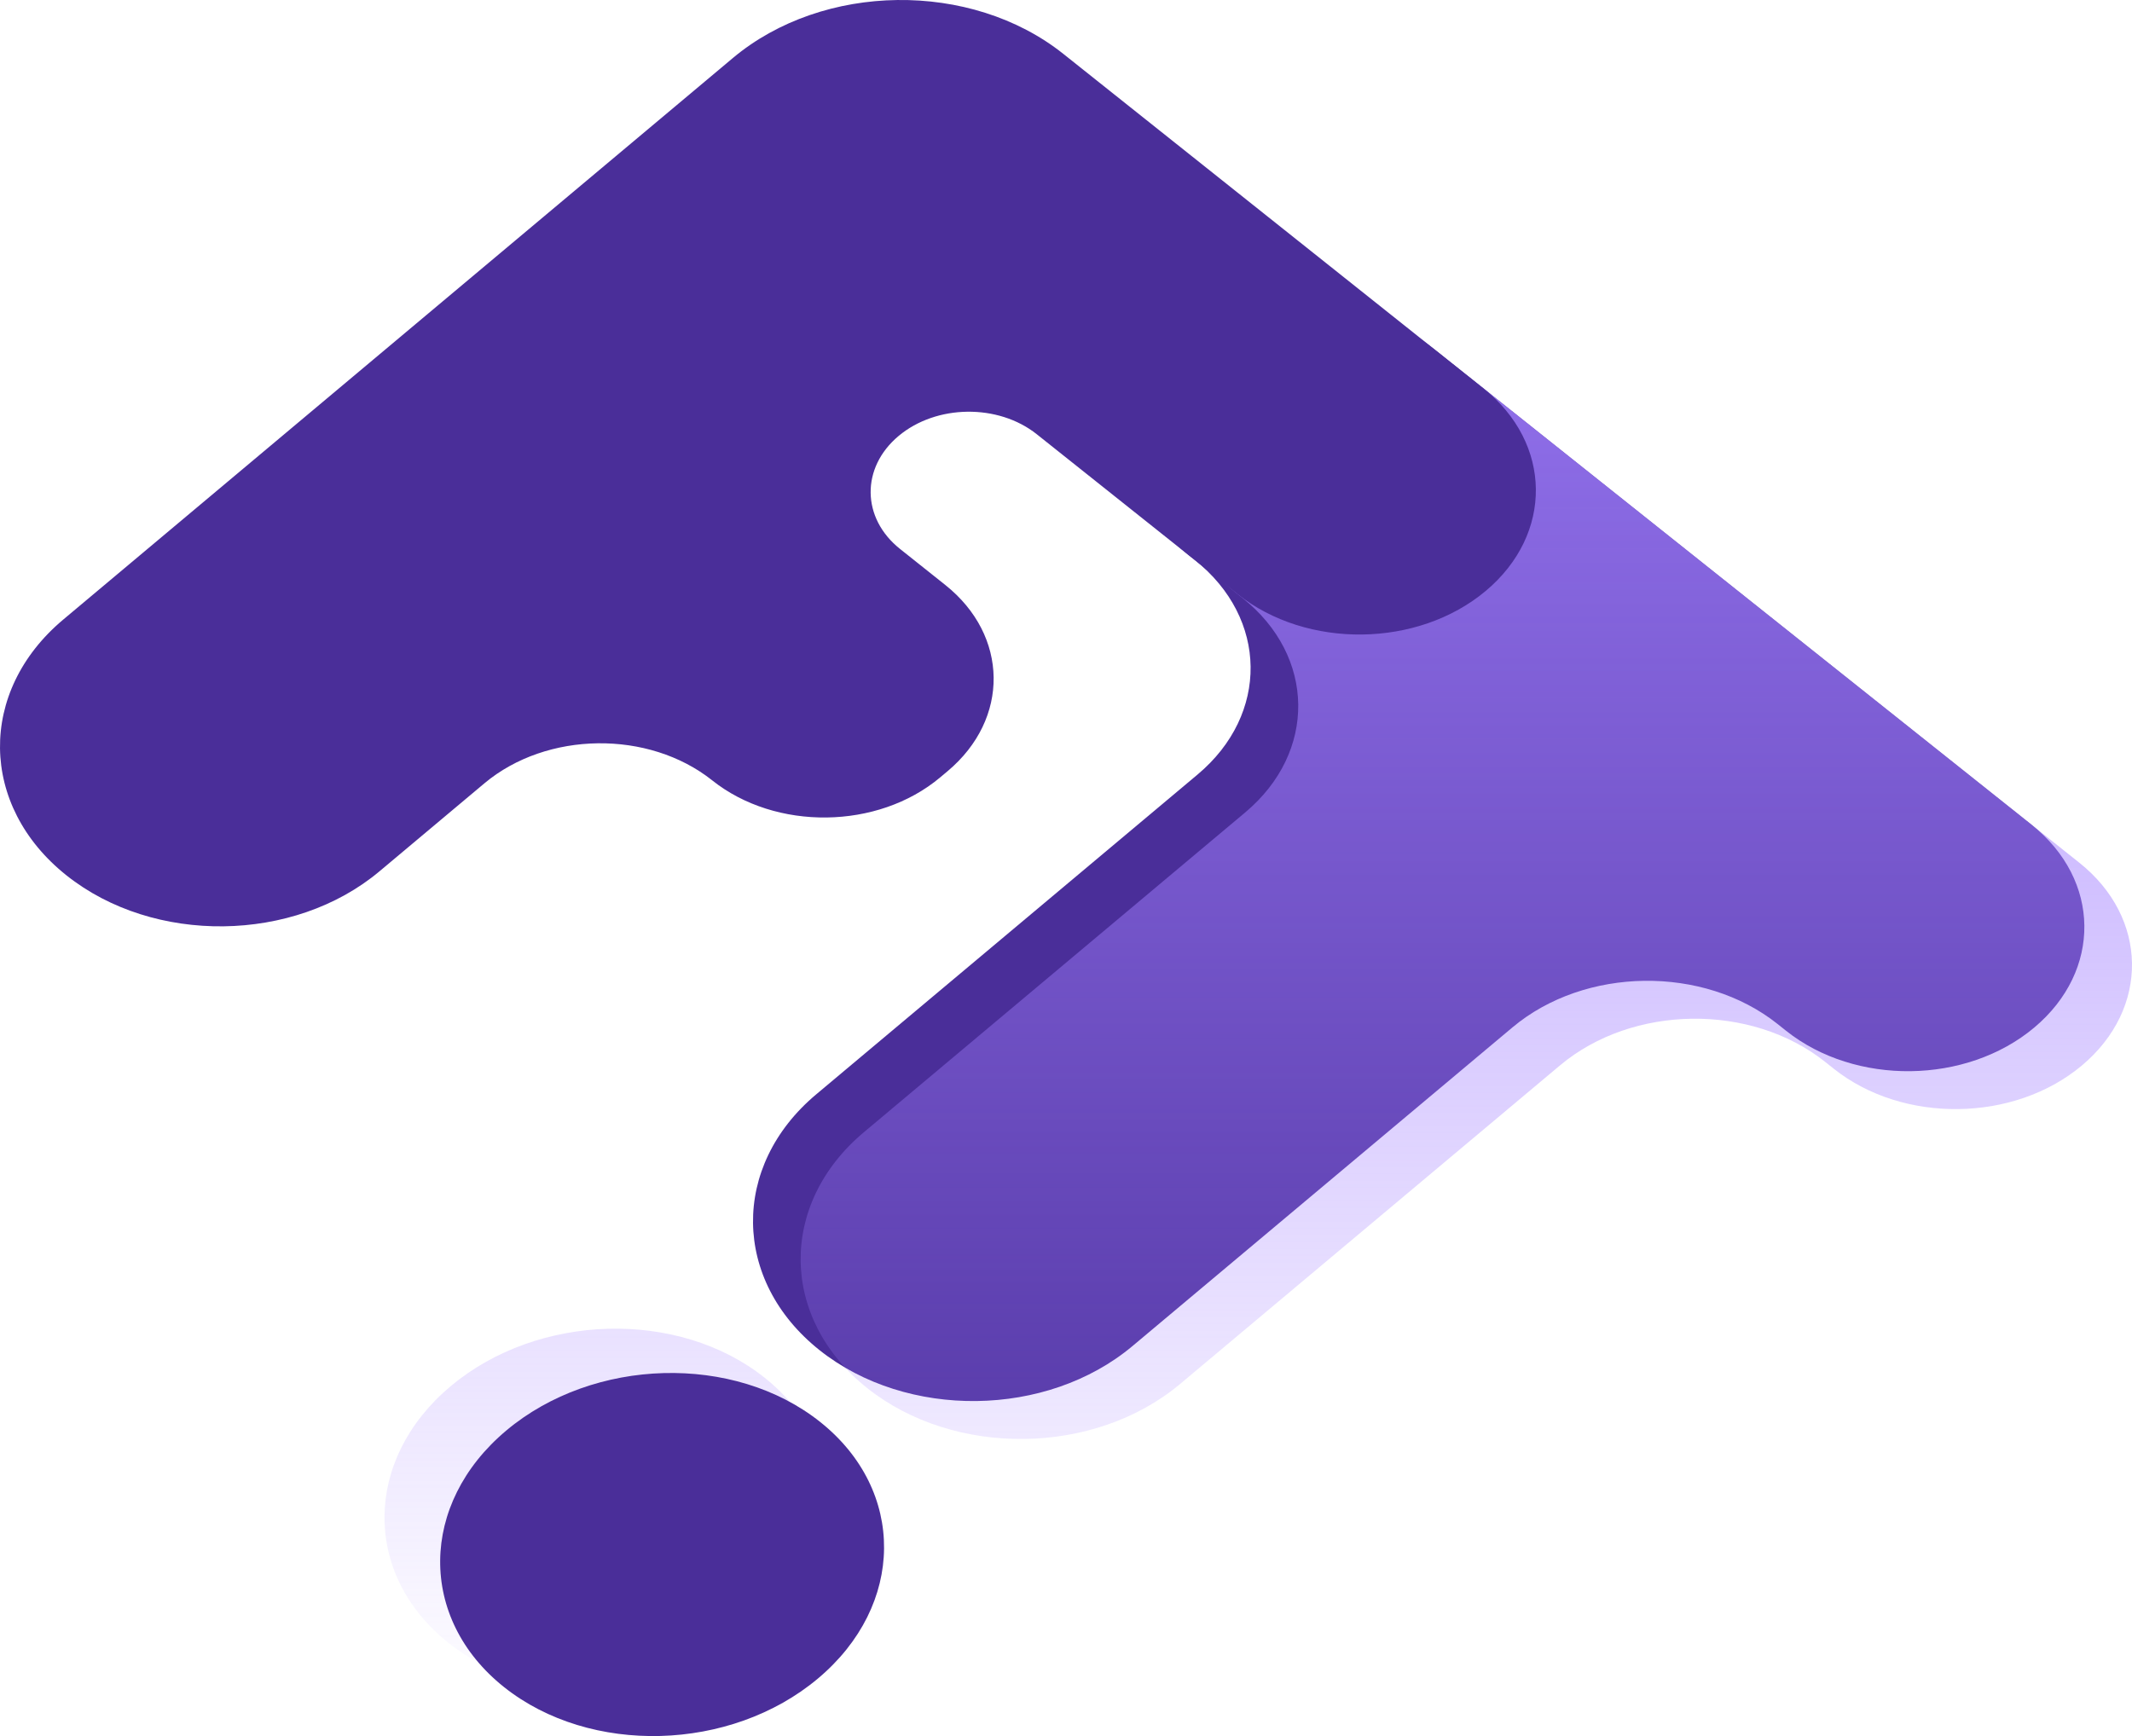 <svg width="97" height="79" viewBox="0 0 97 79" fill="none" xmlns="http://www.w3.org/2000/svg">
<path d="M34.681 74.367C30.709 77.699 24.315 77.873 20.4 74.756C16.485 71.638 16.532 66.411 20.504 63.079C24.476 59.747 30.87 59.573 34.785 62.69C38.7 65.808 38.653 71.035 34.681 74.367Z" fill="url(#paint0_linear_2_56)"/>
<path d="M92.436 37.533C95.586 40.041 95.638 44.172 92.552 46.76C89.467 49.349 84.412 49.413 81.262 46.906L80.873 46.596C77.509 43.917 72.109 43.986 68.813 46.751L51.524 61.253C47.632 64.517 41.256 64.599 37.283 61.436C33.31 58.272 33.245 53.061 37.137 49.797L54.489 35.242C57.75 32.507 57.695 28.141 54.367 25.49L54.043 25.232C50.893 22.724 50.841 18.593 53.927 16.005C57.012 13.417 62.067 13.352 65.217 15.86L92.436 37.533Z" fill="#4A2E99"/>
<path d="M94.603 39.258C97.753 41.766 97.805 45.898 94.719 48.486C91.634 51.074 86.579 51.139 83.429 48.631L83.04 48.321C79.676 45.642 74.276 45.712 70.98 48.477L53.691 62.978C49.799 66.243 43.423 66.325 39.45 63.161C35.477 59.998 35.412 54.787 39.304 51.522L56.656 36.967C59.917 34.232 59.862 29.866 56.534 27.216L56.21 26.958C53.06 24.45 53.008 20.319 56.094 17.73C59.179 15.142 64.234 15.077 67.384 17.585L94.603 39.258Z" fill="url(#paint1_linear_2_56)"/>
<path d="M67.481 17.663C70.631 20.171 70.683 24.302 67.597 26.89C64.511 29.478 59.457 29.543 56.307 27.035L47.169 19.759C45.415 18.363 42.6 18.399 40.882 19.84C39.164 21.281 39.193 23.581 40.947 24.978L43.008 26.619C45.9 28.921 45.947 32.715 43.114 35.091L42.771 35.379C39.938 37.755 35.297 37.815 32.405 35.512C29.513 33.209 24.872 33.269 22.039 35.645L17.264 39.65C13.372 42.915 6.996 42.997 3.023 39.833C-0.95 36.67 -1.015 31.459 2.877 28.194L33.34 2.643C37.449 -0.804 44.18 -0.891 48.375 2.449L67.481 17.663Z" fill="#4A2E99"/>
<path d="M37.212 76.383C33.24 79.715 26.847 79.888 22.932 76.771C19.017 73.654 19.064 68.426 23.036 65.095C27.008 61.763 33.401 61.589 37.316 64.706C41.231 67.823 41.185 73.051 37.212 76.383Z" fill="#4A2E99"/>
<defs>
<linearGradient id="paint0_linear_2_56" x1="48.5" y1="0" x2="48.5" y2="79" gradientUnits="userSpaceOnUse">
<stop stop-color="#A280FF"/>
<stop offset="1" stop-color="#A280FF" stop-opacity="0"/>
</linearGradient>
<linearGradient id="paint1_linear_2_56" x1="48.5" y1="0" x2="48.5" y2="79" gradientUnits="userSpaceOnUse">
<stop stop-color="#A280FF"/>
<stop offset="1" stop-color="#A280FF" stop-opacity="0"/>
</linearGradient>
</defs>
</svg>
